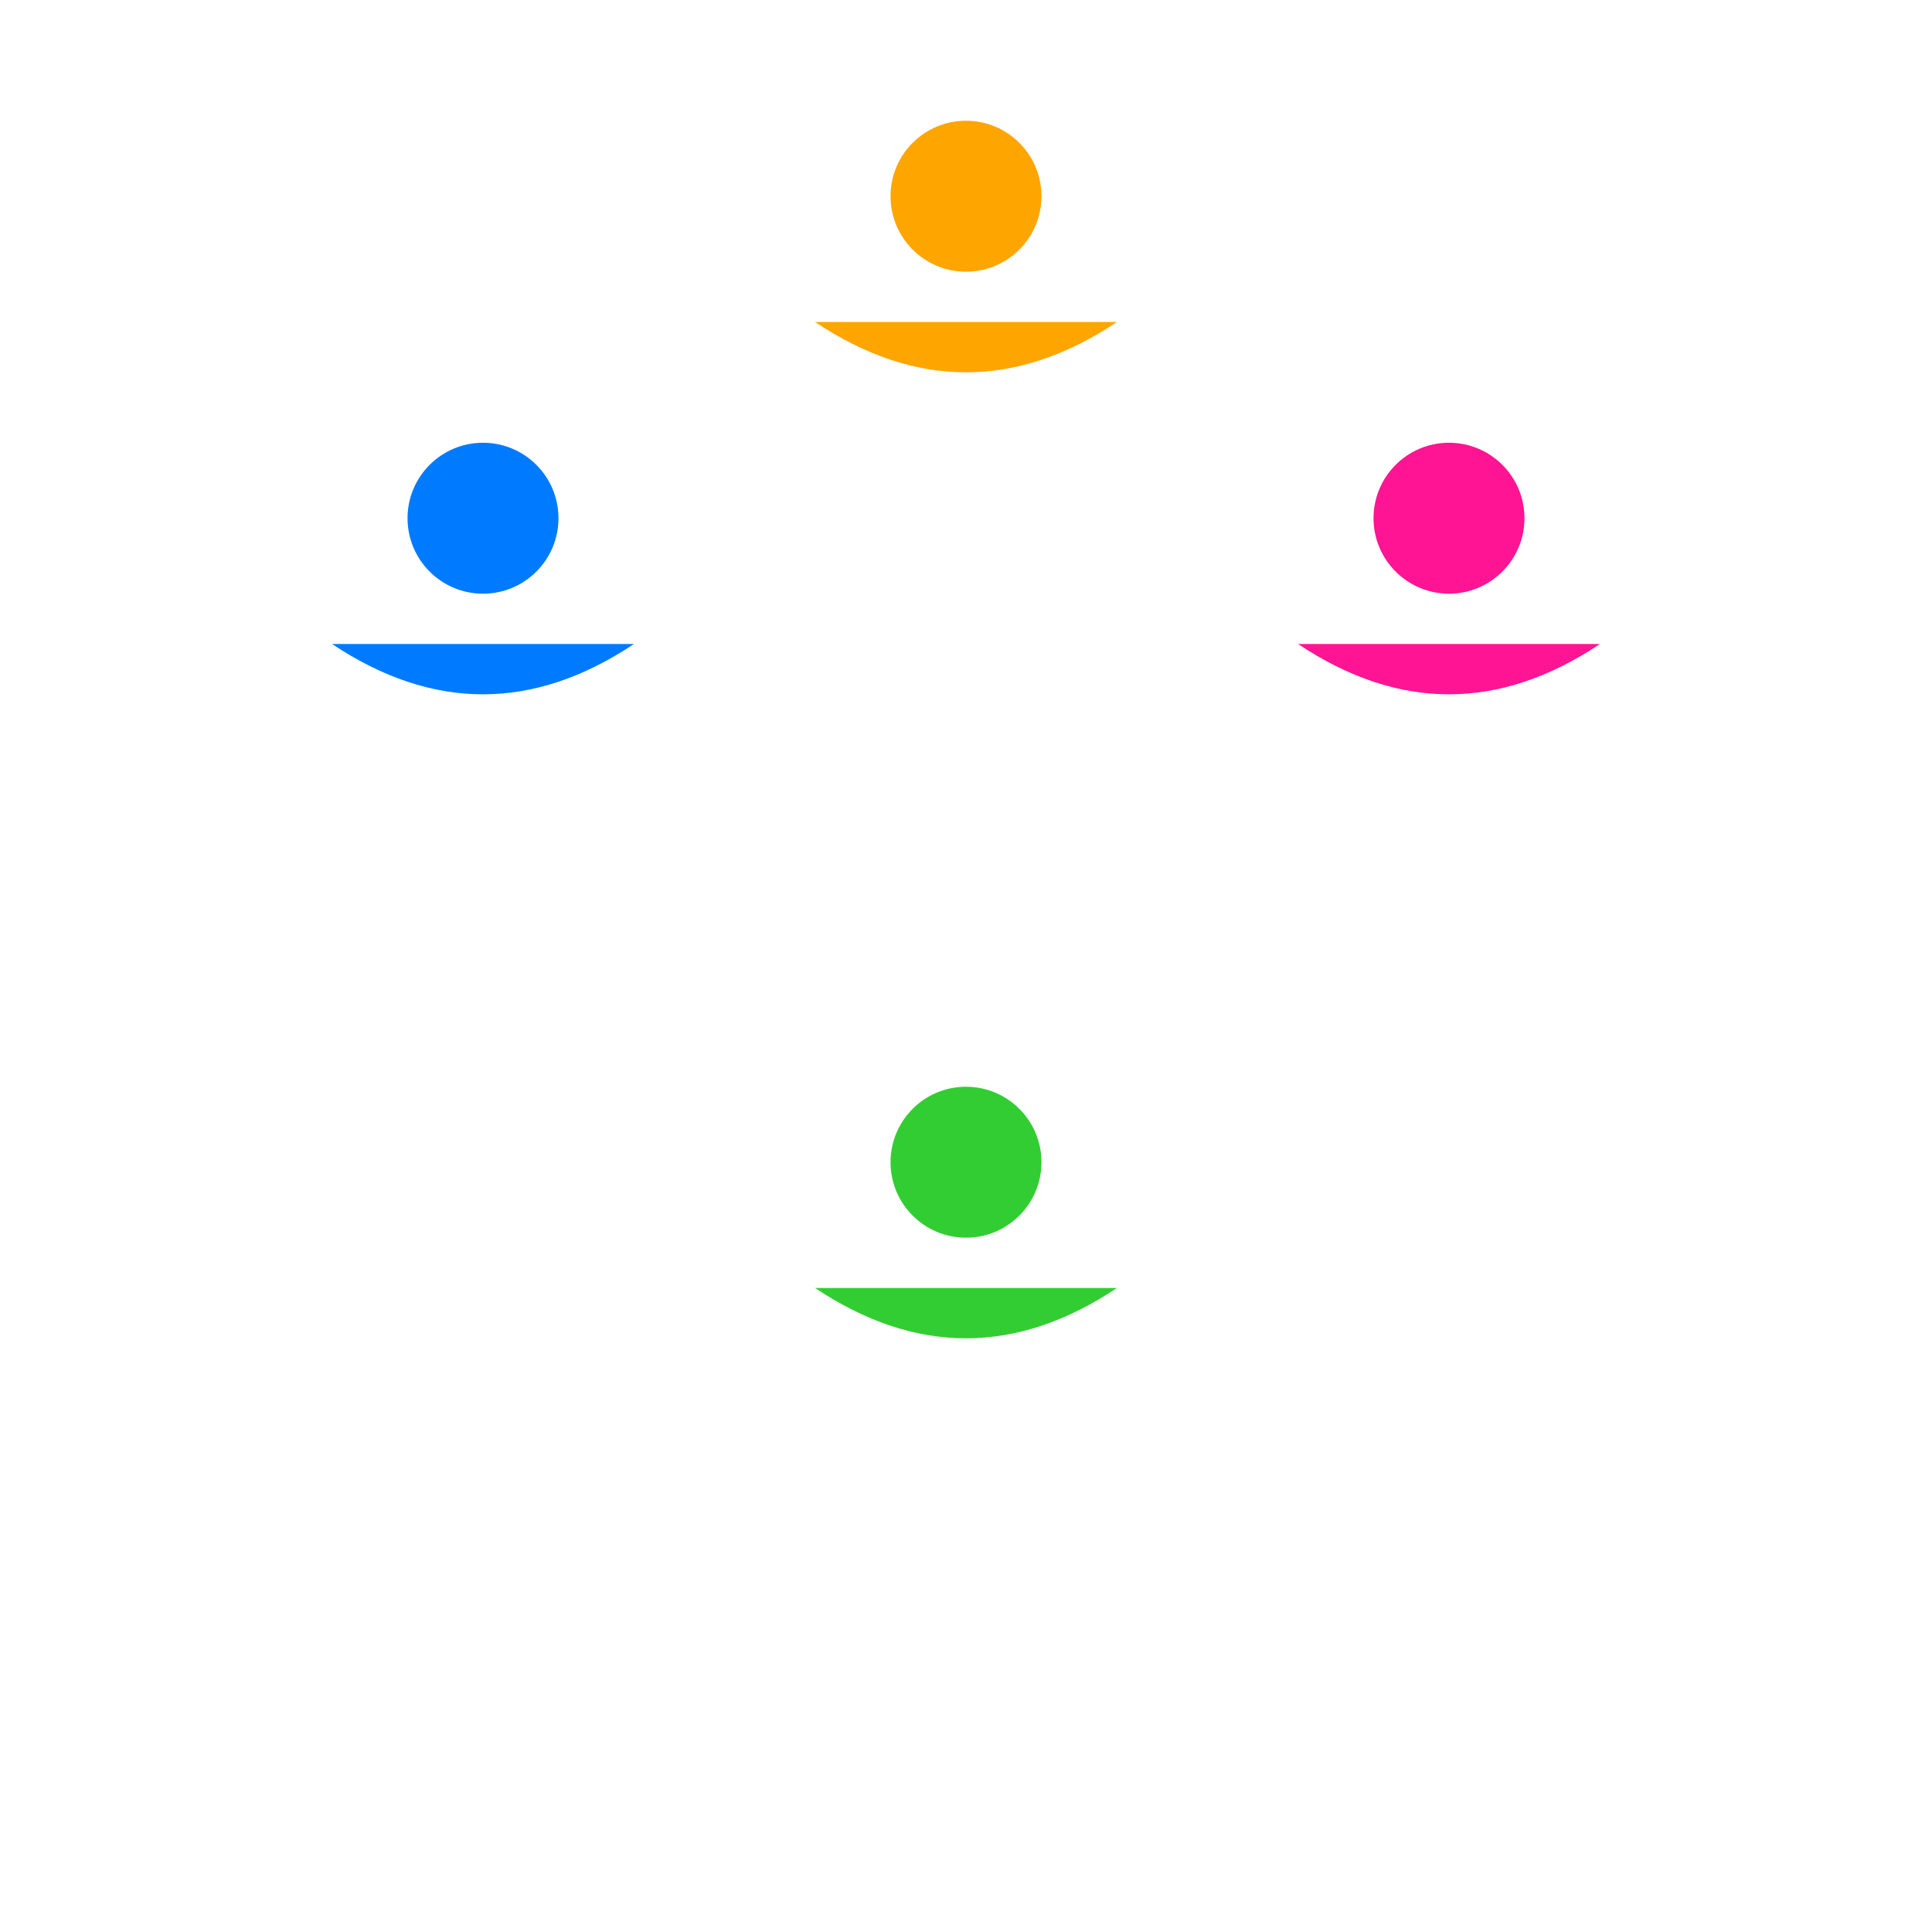 <?xml version="1.0" encoding="utf-8" ?>
<svg baseProfile="full" height="768" version="1.1" width="768" xmlns="http://www.w3.org/2000/svg" xmlns:ev="http://www.w3.org/2001/xml-events" xmlns:xlink="http://www.w3.org/1999/xlink"><defs /><g><circle cx="192" cy="206" fill="#007BFF" r="30" /><path d="M132,256 Q192,296 252,256" fill="#007BFF" /></g><g><circle cx="384" cy="78" fill="#FFA500" r="30" /><path d="M324,128 Q384,168 444,128" fill="#FFA500" /></g><g><circle cx="576" cy="206" fill="#FF1493" r="30" /><path d="M516,256 Q576,296 636,256" fill="#FF1493" /></g><g><circle cx="384" cy="462" fill="#32CD32" r="30" /><path d="M324,512 Q384,552 444,512" fill="#32CD32" /></g></svg>